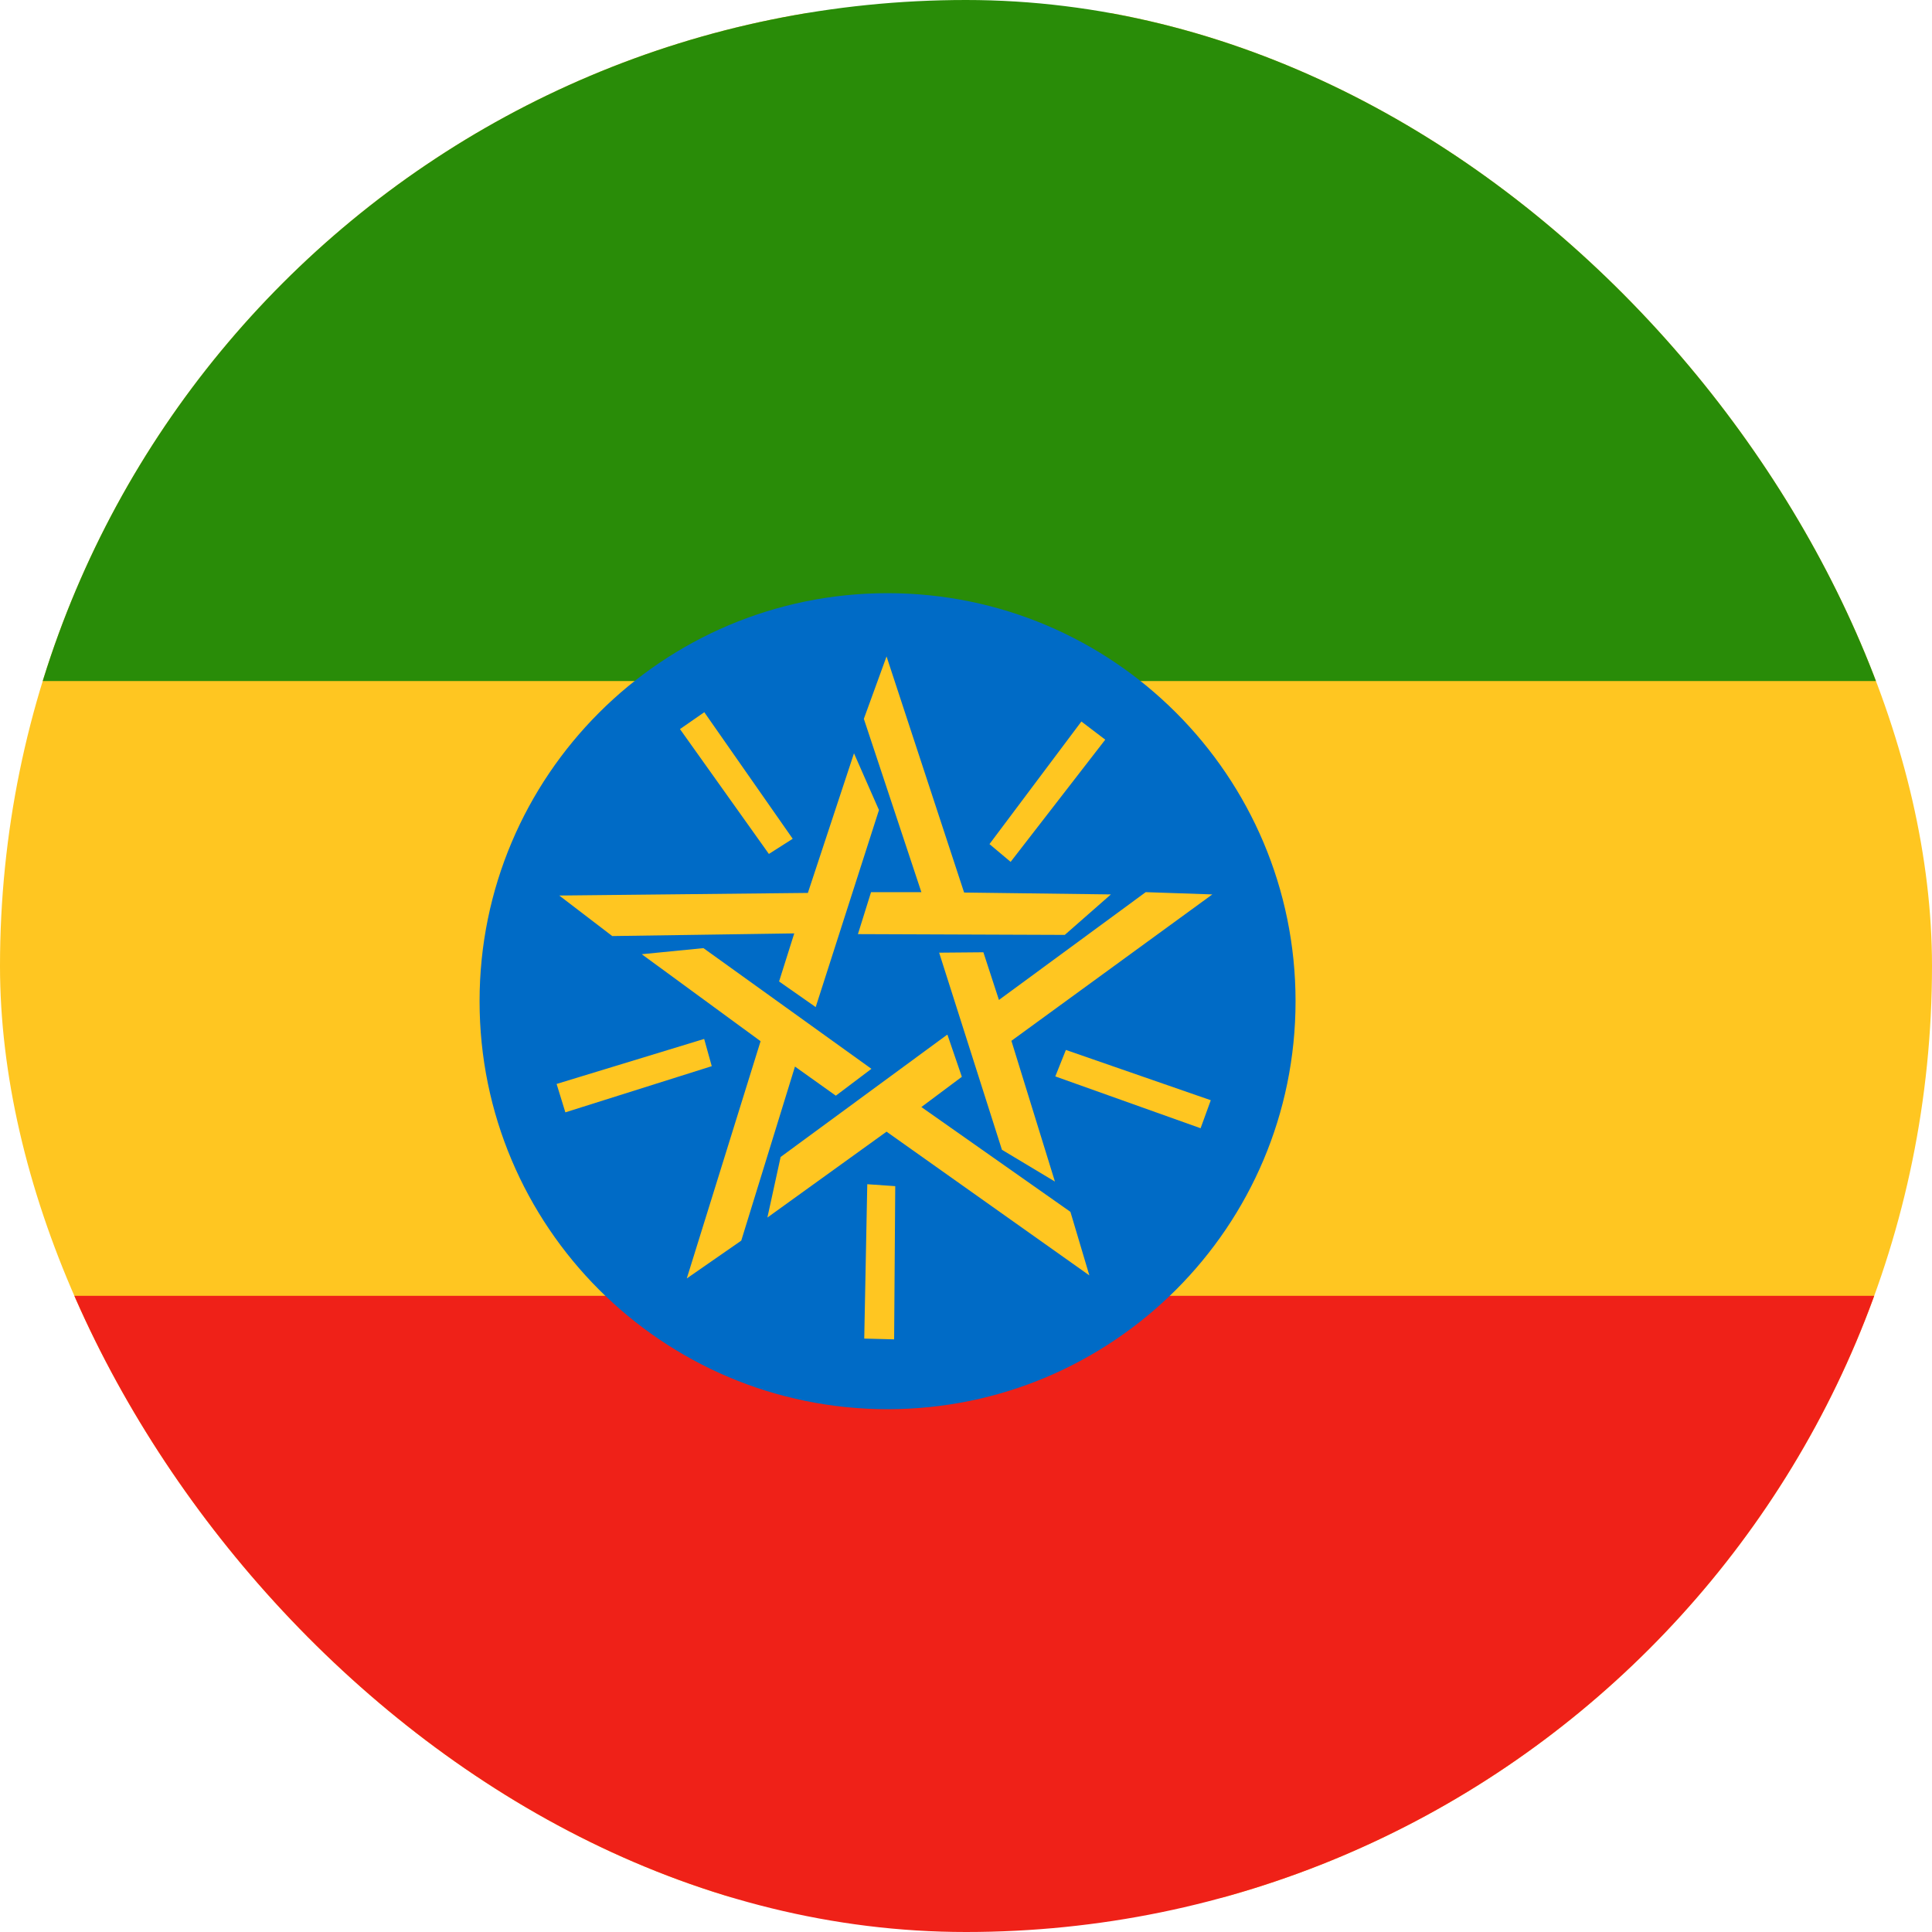 <svg width="40" height="40" viewBox="0 0 40 40" fill="none" xmlns="http://www.w3.org/2000/svg">
<g clip-path="url(#clip0_8424_43325)">
<path fill-rule="evenodd" clip-rule="evenodd" d="M-20.844 0.274H60.466V39.284H-20.844V0.274Z" fill="#FFC621"/>
<path fill-rule="evenodd" clip-rule="evenodd" d="M-21 26.829H60.412V40.107H-21V26.829Z" fill="#EF2118"/>
<path fill-rule="evenodd" clip-rule="evenodd" d="M-20.844 0H60.466V14.1H-20.844V0Z" fill="#298C08"/>
<path d="M18.376 29.176C23.041 29.176 26.823 25.394 26.823 20.729C26.823 16.063 23.041 12.281 18.376 12.281C13.711 12.281 9.929 16.063 9.929 20.729C9.929 25.394 13.711 29.176 18.376 29.176Z" fill="#006BC6"/>
<path fill-rule="evenodd" clip-rule="evenodd" d="M14.587 14.742L14.078 15.095L15.919 17.68L16.412 17.366L14.579 14.742H14.587ZM16.89 20.852L16.13 20.32L16.444 19.325L12.676 19.38L11.579 18.541L16.726 18.487L17.681 15.596L18.198 16.771L16.89 20.845V20.852ZM22.883 15.314L22.389 14.938L20.486 17.476L20.924 17.844L22.883 15.314ZM17.76 19.348L18.034 18.471H19.076L17.885 14.883L18.355 13.591L19.961 18.479L23 18.518L22.045 19.356L17.76 19.34V19.348ZM24.857 23.359L25.068 22.779L22.068 21.738L21.849 22.286L24.857 23.359ZM19.444 19.724L20.36 19.716L20.682 20.703L23.721 18.471L25.1 18.518L20.94 21.549L21.841 24.463L20.744 23.805L19.444 19.724ZM17.893 27.714L18.512 27.73L18.535 24.558L17.956 24.518L17.893 27.722V27.714ZM19.616 21.424L19.914 22.294L19.076 22.92L22.162 25.09L22.554 26.406L18.355 23.43L15.888 25.208L16.162 23.954L19.608 21.424H19.616ZM11.524 22.442L11.705 23.03L14.736 22.074L14.579 21.51L11.524 22.442ZM18.042 22.129L17.305 22.685L16.459 22.082L15.347 25.686L14.219 26.469L15.747 21.557L13.287 19.756L14.564 19.63L18.042 22.129Z" fill="#FFC621"/>
</g>
<defs>
<clipPath id="clip0_8424_43325">
<rect width="40" height="40" rx="20" fill="white"/>
</clipPath>
</defs>
</svg>
